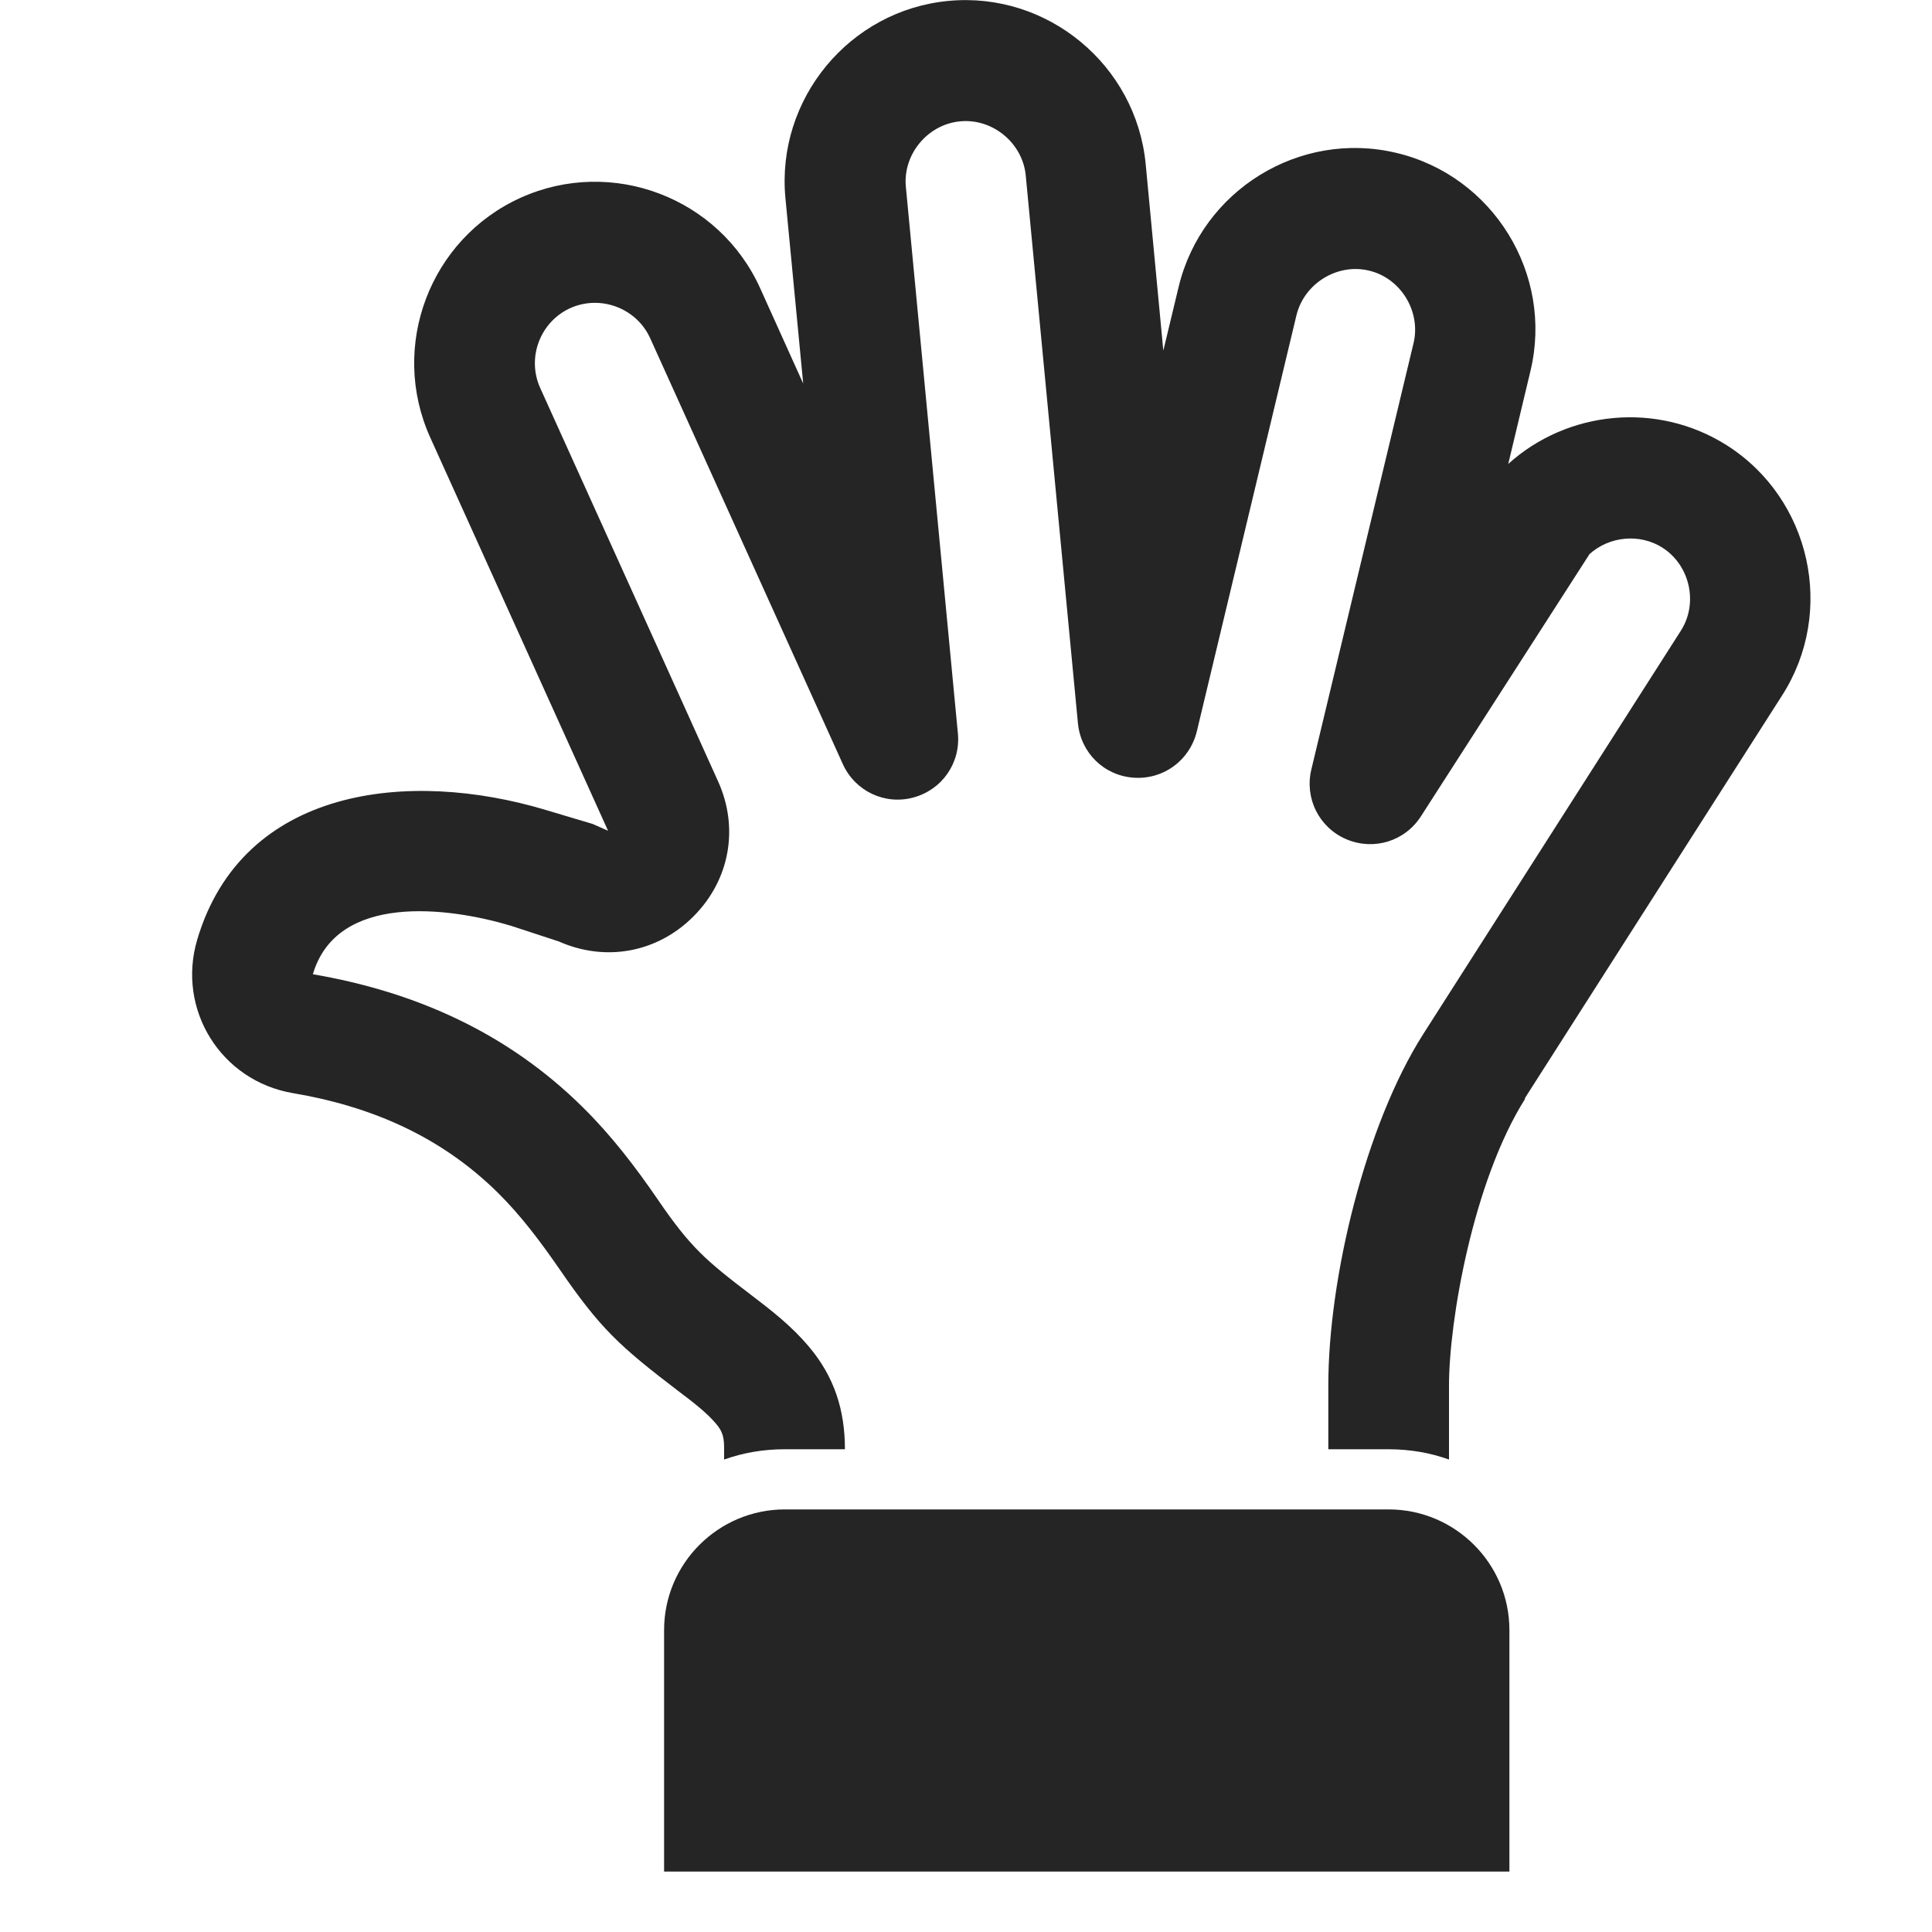 <svg width="15" height="15" viewBox="0 0 15 15" fill="none" xmlns="http://www.w3.org/2000/svg">
<path fill-rule="evenodd" clip-rule="evenodd" d="M5.156 12.656V14.531H11.719V12.656C11.719 12.139 11.298 11.719 10.781 11.719H6.094C5.577 11.719 5.156 12.139 5.156 12.656Z" fill="#252525"/>
<path fill-rule="evenodd" clip-rule="evenodd" d="M11.841 8.531C11.436 9.173 11.25 10.258 11.25 10.756V11.332C11.104 11.279 10.945 11.252 10.781 11.252H10.313V10.756C10.313 9.924 10.601 8.732 11.051 8.027L13.05 4.897C13.187 4.683 13.121 4.389 12.907 4.252C12.731 4.14 12.495 4.163 12.341 4.302L11.032 6.338C10.907 6.532 10.666 6.606 10.453 6.516C10.241 6.425 10.128 6.199 10.181 5.975L10.975 2.663C11.033 2.417 10.875 2.159 10.629 2.101C10.383 2.042 10.127 2.2 10.066 2.446L9.292 5.679C9.237 5.903 9.034 6.054 8.802 6.038C8.572 6.022 8.391 5.845 8.369 5.615L7.964 1.364C7.941 1.112 7.708 0.918 7.455 0.942C7.203 0.965 7.009 1.198 7.033 1.45L7.437 5.694C7.459 5.924 7.314 6.132 7.091 6.192C6.869 6.252 6.639 6.142 6.544 5.933L5.048 2.626C4.942 2.392 4.663 2.287 4.428 2.392C4.194 2.498 4.088 2.777 4.194 3.012L5.262 5.373L5.575 6.066C5.739 6.428 5.666 6.831 5.386 7.113C5.107 7.395 4.704 7.471 4.34 7.31L3.968 7.188C3.482 7.042 2.616 6.93 2.429 7.564C3.23 7.701 3.943 8.021 4.525 8.597C4.746 8.815 4.934 9.06 5.109 9.316C5.361 9.684 5.477 9.784 5.833 10.055C5.996 10.179 6.148 10.298 6.281 10.456C6.478 10.69 6.56 10.948 6.56 11.252H6.091C5.927 11.252 5.769 11.279 5.622 11.332V11.252C5.622 11.168 5.615 11.12 5.562 11.057C5.484 10.963 5.361 10.872 5.265 10.799C4.808 10.45 4.66 10.315 4.338 9.845C4.195 9.639 4.045 9.438 3.867 9.262C3.423 8.823 2.883 8.59 2.274 8.487C1.715 8.392 1.371 7.838 1.531 7.296C1.882 6.111 3.172 5.968 4.239 6.289L4.601 6.397L4.721 6.45L3.34 3.396C3.021 2.689 3.337 1.854 4.043 1.535C4.749 1.217 5.583 1.532 5.902 2.238L6.236 2.978L6.098 1.538C6.025 0.769 6.596 0.079 7.364 0.007C8.133 -0.066 8.821 0.505 8.895 1.273L9.032 2.722L9.151 2.227C9.331 1.477 10.091 1.008 10.841 1.187C11.593 1.365 12.062 2.128 11.883 2.878L11.71 3.602C12.167 3.189 12.864 3.113 13.408 3.458C14.06 3.873 14.253 4.748 13.837 5.398L11.838 8.528L11.841 8.531Z" fill="#252525"/>
</svg>
